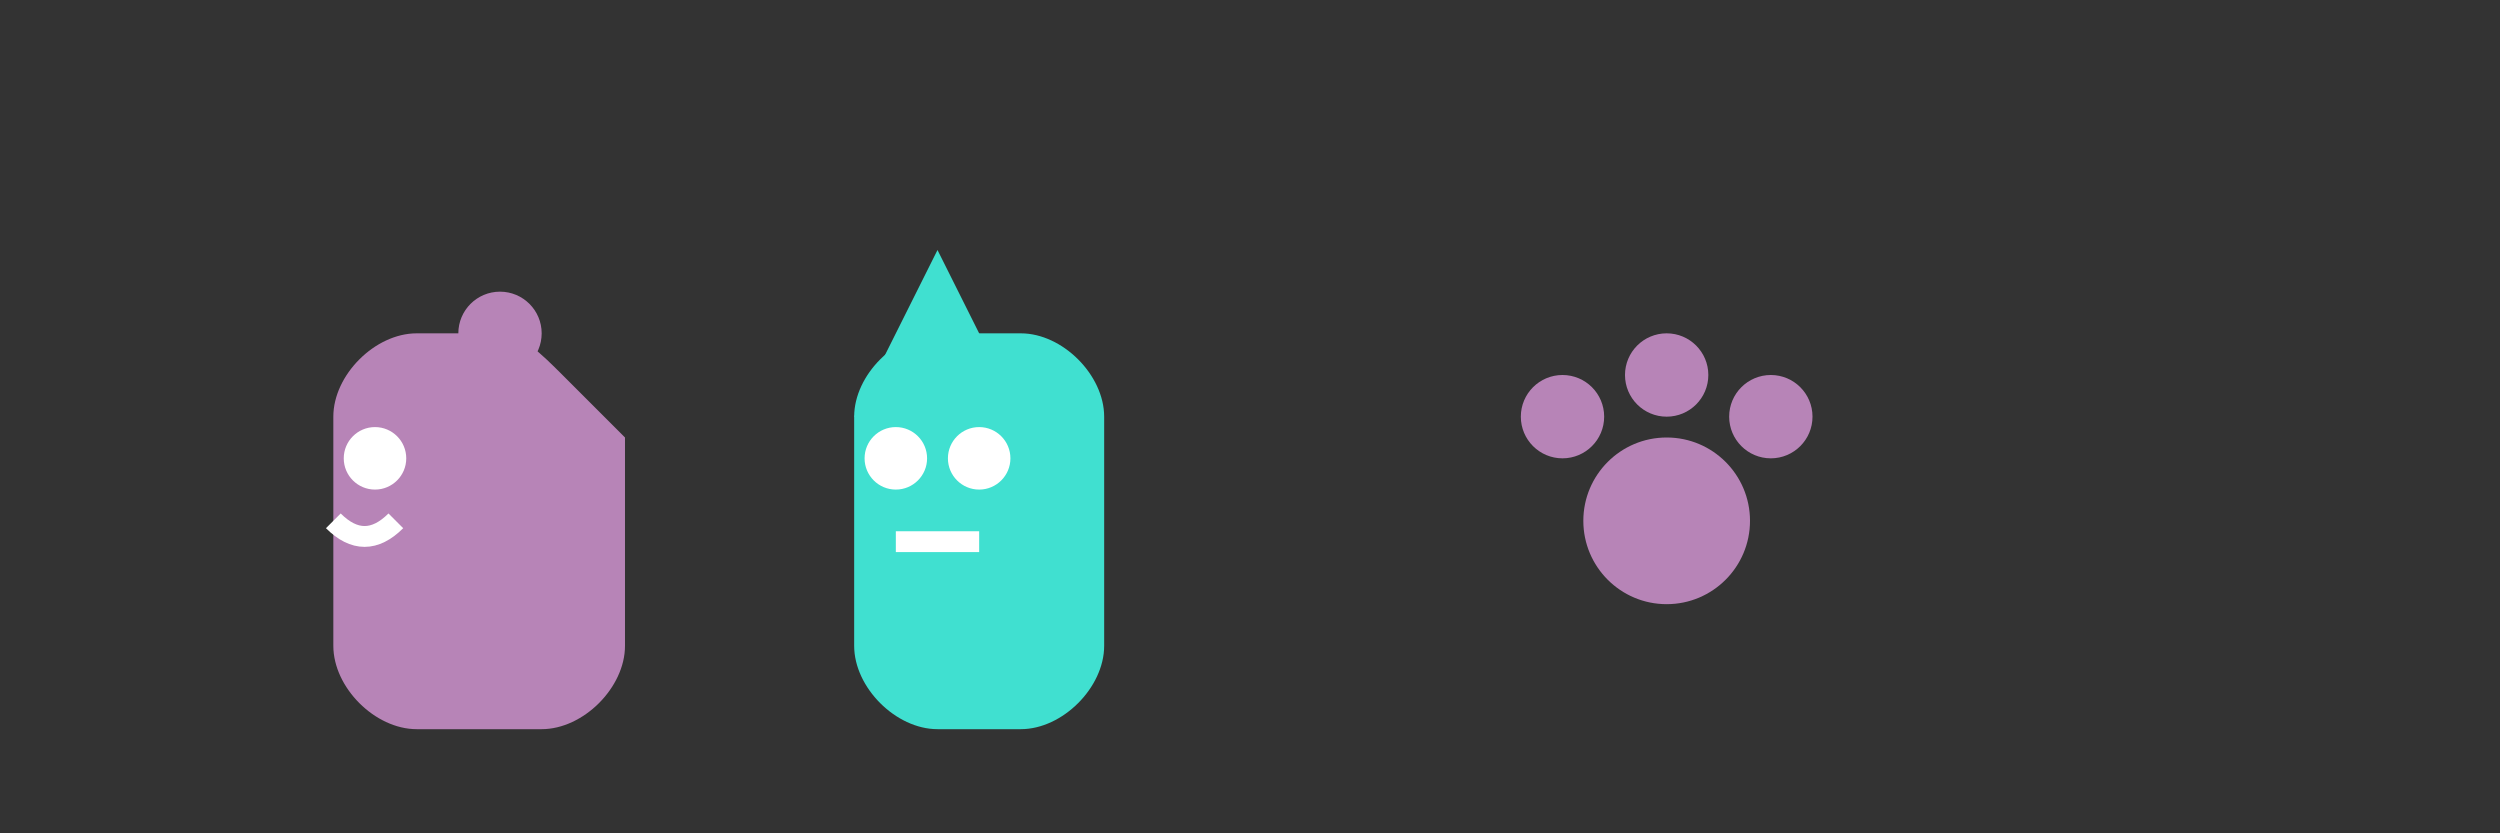 <?xml version="1.0" encoding="UTF-8"?>
<svg width="120" height="40" viewBox="0 0 120 40" fill="none" xmlns="http://www.w3.org/2000/svg">
    <rect x="0" y="0" width="120" height="40" fill="#333333" stroke="none"/>
    <!-- Dog silhouette -->
    <path d="M20 35c-2 0-4-2-4-4V20c0-2 2-4 4-4h4c1 0 2 1 3 2l3 3v10c0 2-2 4-4 4h-6z" fill="#B784B7"/>
    <circle cx="24" cy="16" r="2" fill="#B784B7"/> <!-- Dog ear -->
    <circle cx="18" cy="22" r="1.5" fill="white"/> <!-- Dog eye -->
    <path d="M16 25c1 1 2 1 3 0" stroke="white" stroke-width="1" fill="none"/> <!-- Dog smile -->
    
    <!-- Cat silhouette -->
    <path d="M45 35c-2 0-4-2-4-4V20c0-2 2-4 4-4h4c2 0 4 2 4 4v11c0 2-2 4-4 4h-4z" fill="#40E0D0"/>
    <path d="M41 20l4-8 4 8" fill="#40E0D0"/> <!-- Cat ears -->
    <circle cx="43" cy="22" r="1.5" fill="white"/> <!-- Cat eye -->
    <circle cx="47" cy="22" r="1.5" fill="white"/> <!-- Cat eye -->
    <path d="M43 26h4" stroke="white" stroke-width="1"/> <!-- Cat mouth -->
    
    <!-- Paw print -->
    <circle cx="80" cy="25" r="4" fill="#B784B7"/> <!-- Main pad -->
    <circle cx="75" cy="20" r="2" fill="#B784B7"/> <!-- Toe -->
    <circle cx="80" cy="18" r="2" fill="#B784B7"/> <!-- Toe -->
    <circle cx="85" cy="20" r="2" fill="#B784B7"/> <!-- Toe -->
</svg>
